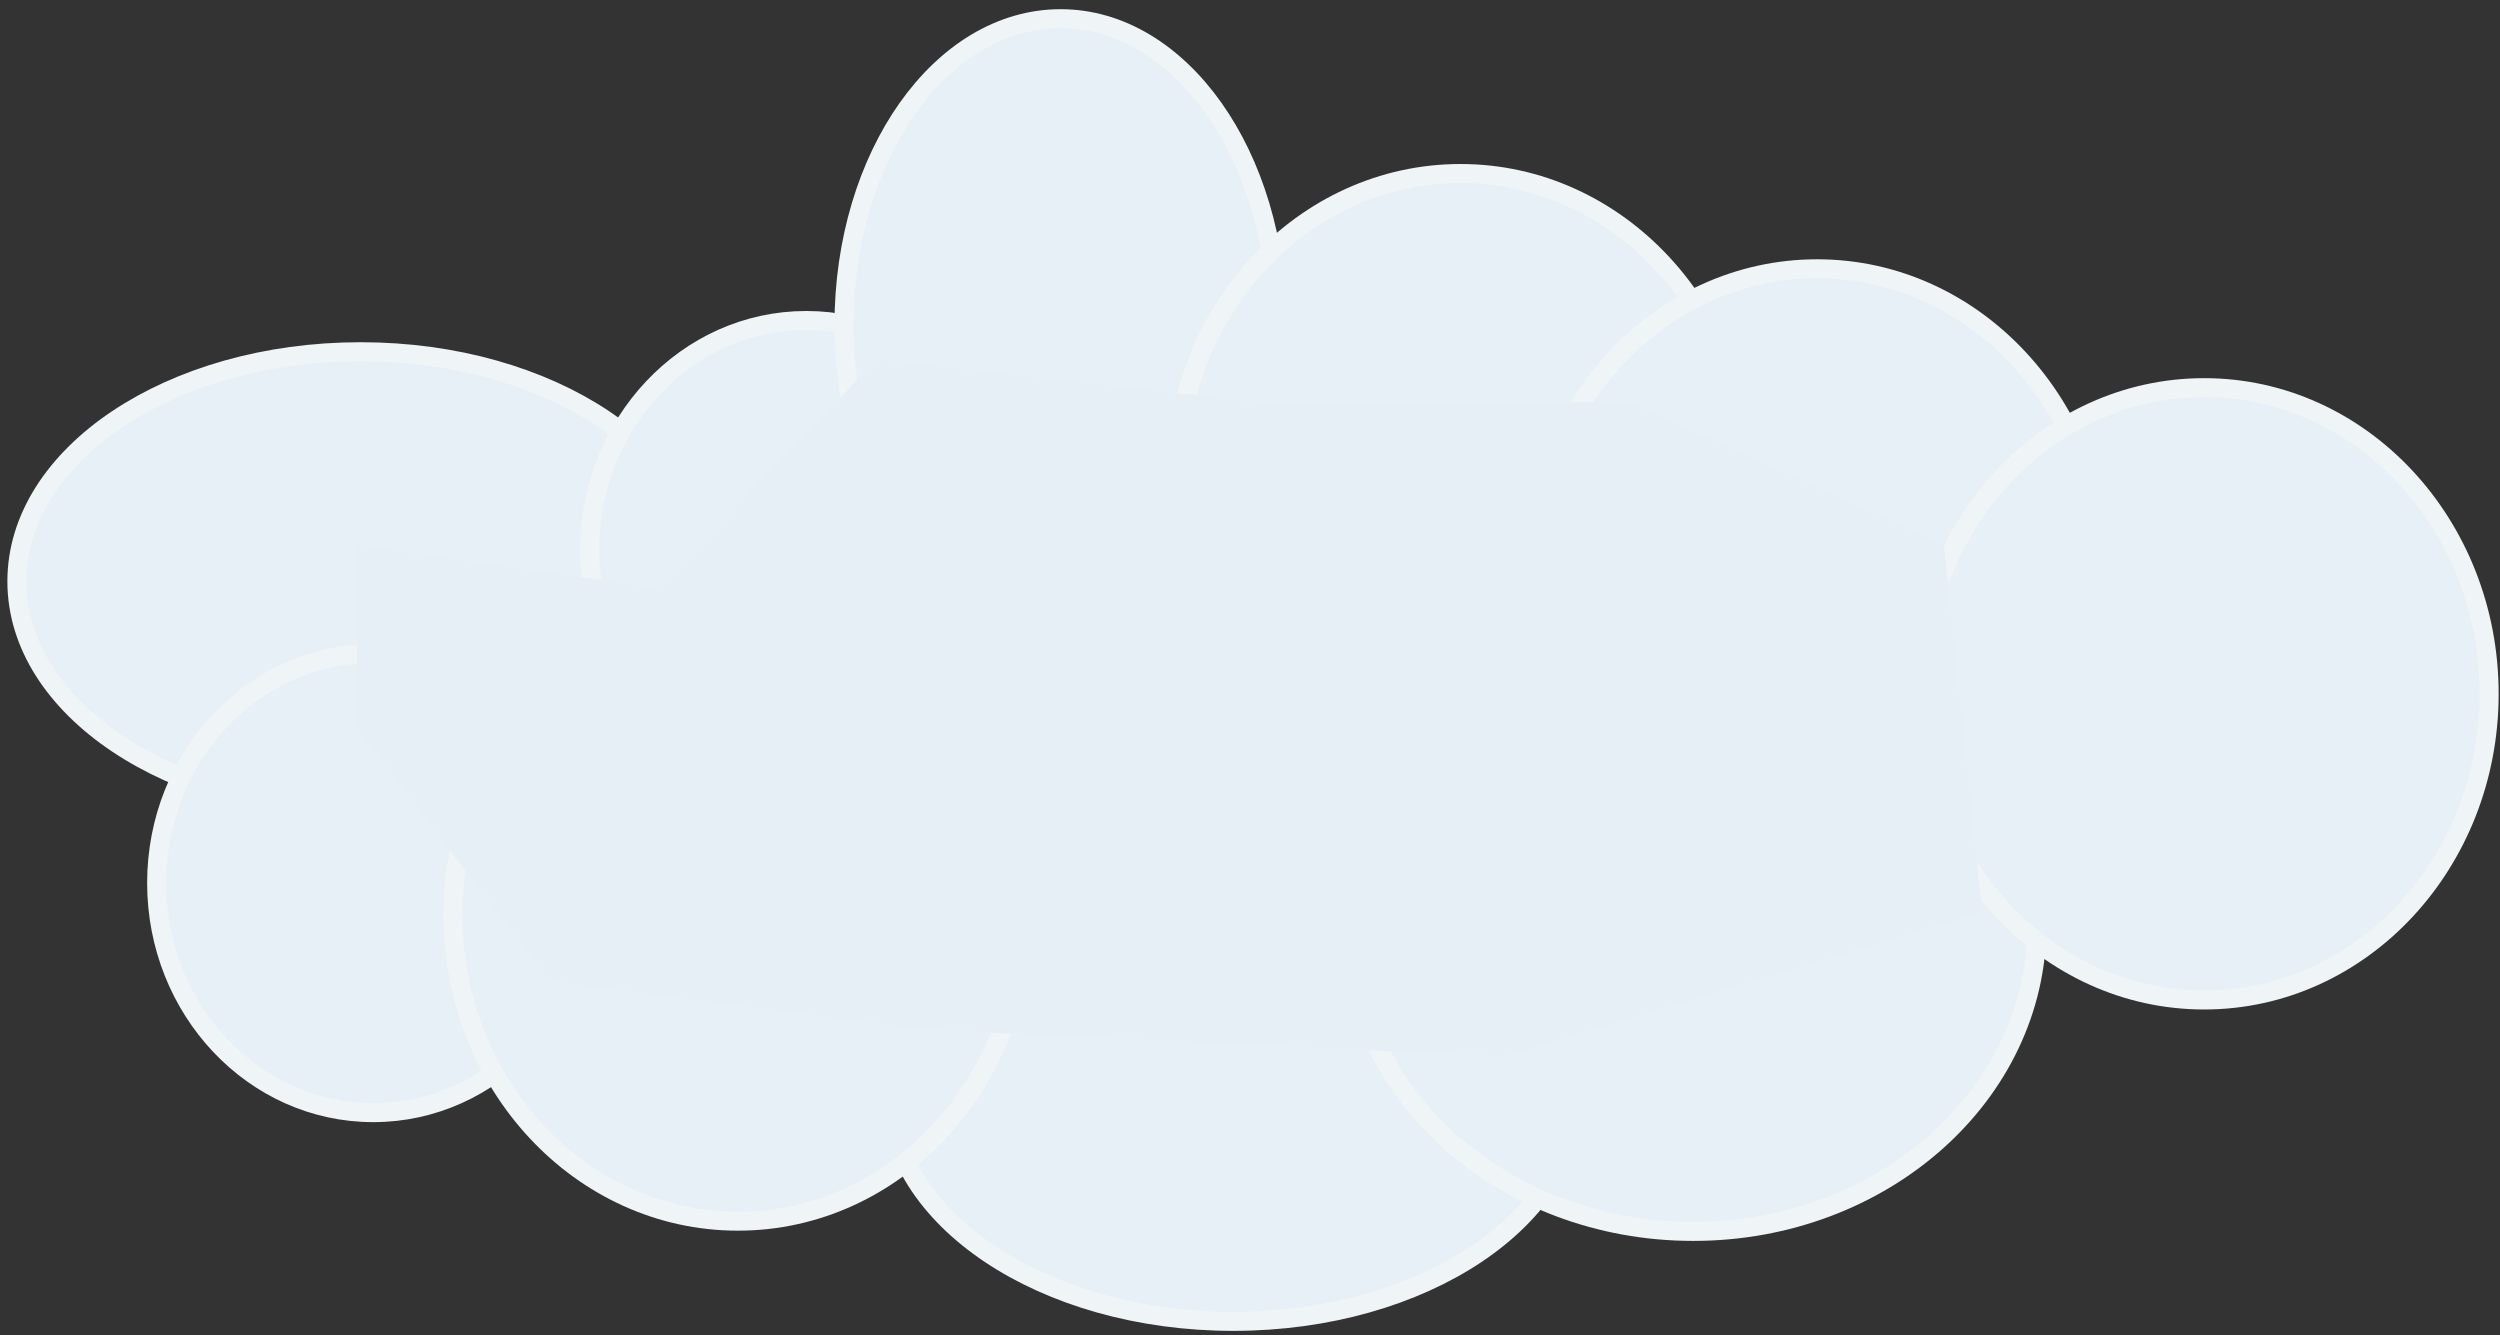 <svg viewBox="0 0 249 133" xmlns="http://www.w3.org/2000/svg"><rect x="0" y="0" width="249" height="133" fill="#333333" stroke="none"/><g fill="none" fill-rule="evenodd" transform="translate(1.685 1.765)"><g fill="#e7f0f6" stroke="#eff4f7" stroke-width="1.9"><ellipse cx="34.23" cy="56.14" rx="34.23" ry="22.87"/><ellipse cx="121.14" cy="106.97" rx="34.23" ry="22.87"/><ellipse cx="78.62" cy="53.03" rx="21.57" ry="22.87"/><ellipse cx="35.49" cy="86.18" rx="21.57" ry="22.87"/><ellipse cx="103.95" cy="30.59" rx="21.57" ry="30.49"/><ellipse cx="143.78" cy="46.01" rx="28.38" ry="30.49"/><ellipse cx="71.81" cy="89.37" rx="28.38" ry="30.49"/><ellipse cx="179.3" cy="55.5" rx="28.38" ry="30.49"/><ellipse cx="166.96" cy="90.39" rx="34.23" ry="30.49"/><ellipse cx="217.85" cy="67.34" rx="28.38" ry="30.49"/></g><path d="m33.86 52.48v18.32l19.22 25.18 37.4 4.8 57.65 2.7 47.6-14.38-3.8-36.62-31.18-14.18h-37.18l-37.87-4.3-21.9 22.84" fill="#e7eff6"/></g></svg>